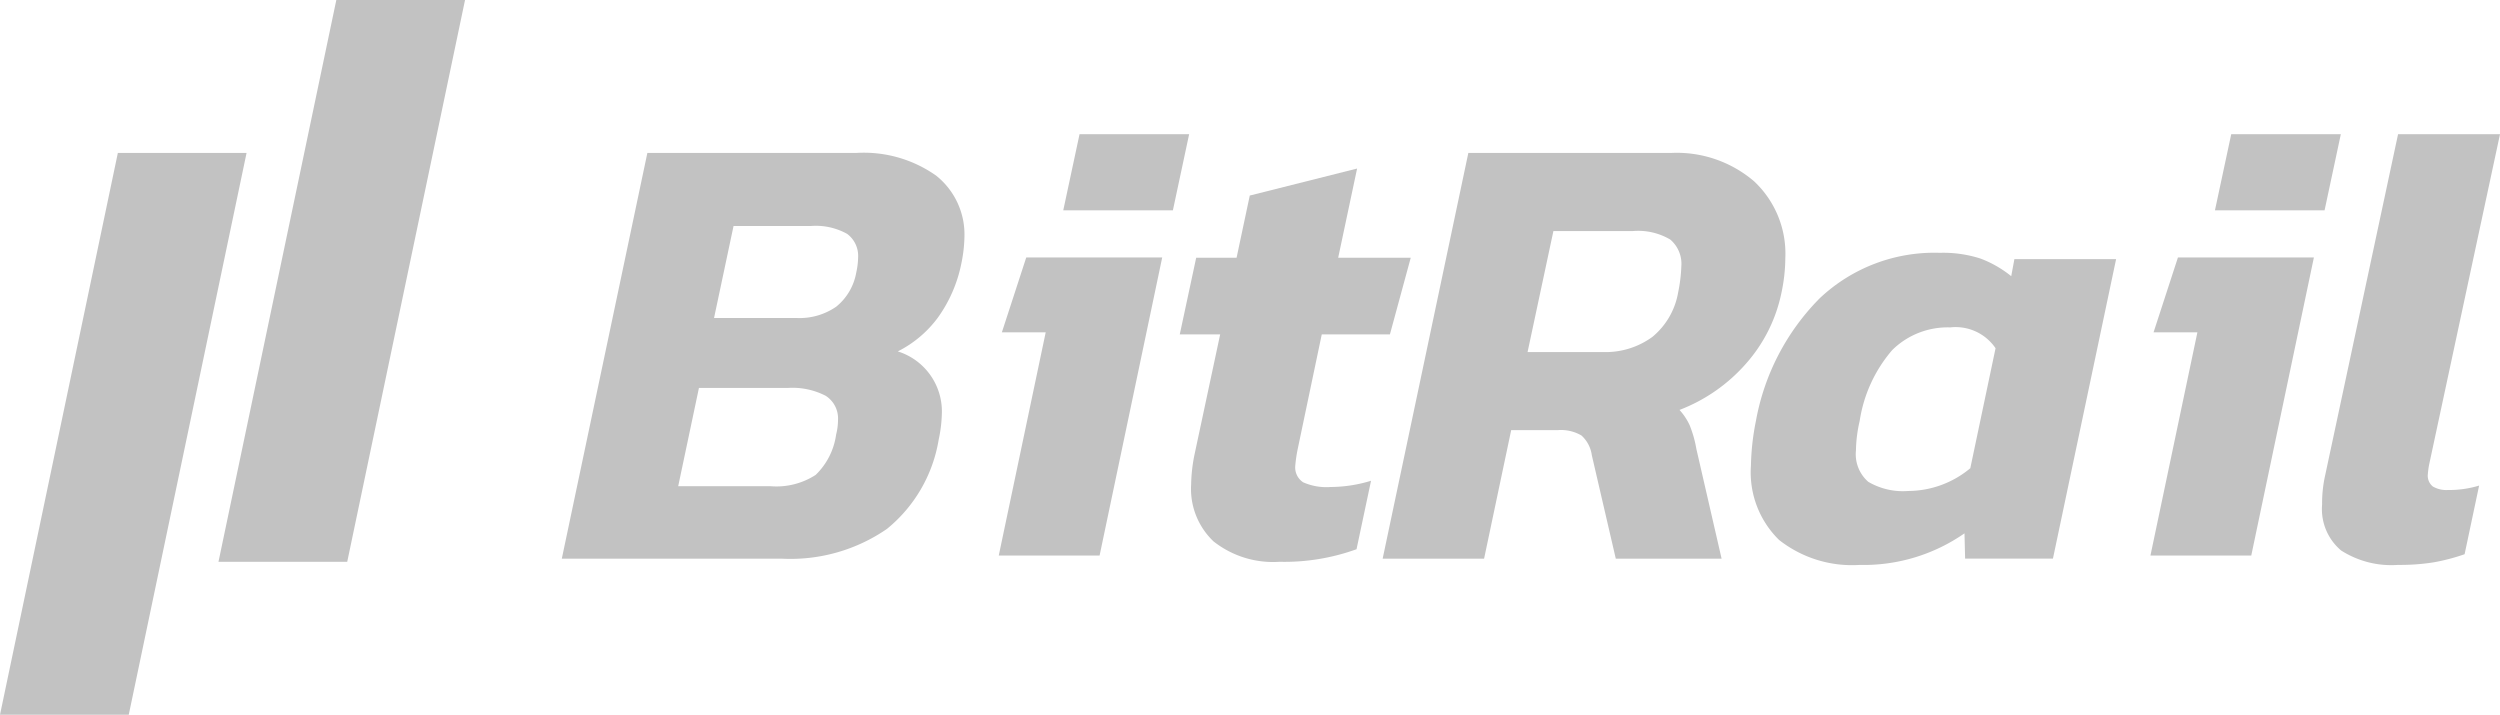 <svg id="Group" xmlns="http://www.w3.org/2000/svg" viewBox="0 0 200 57.179">
  <defs>
    <style>
      .cls-1 {
        fill: #c2c2c2;
      }
    </style>
  </defs>
  <path id="Fill_1" data-name="Fill 1" class="cls-1" d="M17.615,32.459H0L6.845,0H23.554a10.028,10.028,0,0,1,6.391,1.814A6.015,6.015,0,0,1,32.21,6.754a11.23,11.23,0,0,1-.252,2.117A11.154,11.154,0,0,1,30.1,13.155a9.011,9.011,0,0,1-3.221,2.722,5.031,5.031,0,0,1,3.523,5.04,10.925,10.925,0,0,1-.251,2.016,11.632,11.632,0,0,1-4.14,7.145A13.589,13.589,0,0,1,17.615,32.459ZM10.971,18.8,9.311,26.663h7.4a5.78,5.78,0,0,0,3.6-.907,5.543,5.543,0,0,0,1.635-3.226,4.824,4.824,0,0,0,.151-1.159,2.153,2.153,0,0,0-.982-1.94,5.8,5.8,0,0,0-3.045-.63ZM13.739,5.846l-1.56,7.359h6.593a5.156,5.156,0,0,0,3.183-.907,4.507,4.507,0,0,0,1.6-2.722,5.989,5.989,0,0,0,.15-1.211,2.186,2.186,0,0,0-.88-1.89,5.13,5.13,0,0,0-2.894-.63Z" transform="translate(44.944 12.235)"/>
  <path id="Fill_2" data-name="Fill 2" class="cls-1" d="M8.067,33.708H0l3.757-17.86H.25L2.2,9.86H13.077L8.067,33.707Zm5.862-27.62H5.161L6.463,0h8.768l-1.3,6.087Z" transform="translate(79.9 10.737)"/>
  <path id="Fill_3" data-name="Fill 3" class="cls-1" d="M2.726,29.852A5.784,5.784,0,0,1,.909,25.279a12.932,12.932,0,0,1,.252-2.312l2.07-9.7H0L1.313,7.137H4.544L5.6,2.161,14.186,0,12.672,7.137h5.805l-1.666,6.131H11.359L9.44,22.414a11.4,11.4,0,0,0-.2,1.357A1.42,1.42,0,0,0,9.87,25.1a4.58,4.58,0,0,0,2.2.377,11.153,11.153,0,0,0,3.231-.5l-1.161,5.478a16.938,16.938,0,0,1-6.159,1.005,7.68,7.68,0,0,1-5.25-1.608" transform="translate(94.382 13.483)"/>
  <path id="Fill_4" data-name="Fill 4" class="cls-1" d="M8.115,32.46H0L6.855,0H23.086a9.516,9.516,0,0,1,6.628,2.268,7.929,7.929,0,0,1,2.5,6.149,13.623,13.623,0,0,1-.3,2.722,12.273,12.273,0,0,1-2.848,5.72,13.487,13.487,0,0,1-5.318,3.7,4.843,4.843,0,0,1,.807,1.21A9.222,9.222,0,0,1,25.1,23.69l2.016,8.768H18.651l-1.916-8.267a2.6,2.6,0,0,0-.832-1.588,3.256,3.256,0,0,0-1.89-.428h-3.73L8.115,32.459ZM13.66,6.25l-2.066,9.678h6a6.346,6.346,0,0,0,3.983-1.21,5.906,5.906,0,0,0,2.066-3.578,12.413,12.413,0,0,0,.252-2.067A2.546,2.546,0,0,0,23.01,6.93a5.049,5.049,0,0,0-3-.68Z" transform="translate(110.612 12.235)"/>
  <path id="Fill_5" data-name="Fill 5" class="cls-1" d="M8.693,24.969a9.441,9.441,0,0,1-6.444-2A7.561,7.561,0,0,1,0,17.033a19.761,19.761,0,0,1,.4-3.588,18.626,18.626,0,0,1,5.1-9.806A13.365,13.365,0,0,1,15.112,0a9.753,9.753,0,0,1,3.236.454A8.865,8.865,0,0,1,20.823,1.87L21.076.506h8.137L24.16,24.463H17.134l-.05-2.021A14.124,14.124,0,0,1,8.693,24.969Zm7.278-19A6.306,6.306,0,0,0,11.3,7.783a11.287,11.287,0,0,0-2.6,5.662,11.238,11.238,0,0,0-.3,2.375,2.93,2.93,0,0,0,.986,2.5,5.49,5.49,0,0,0,3.209.733,7.8,7.8,0,0,0,4.954-1.82l2.021-9.6A3.866,3.866,0,0,0,15.971,5.964Z" transform="translate(140.075 20.225)"/>
  <path id="Fill_6" data-name="Fill 6" class="cls-1" d="M8.066,33.708H0l3.757-17.86H.25L2.2,9.86H13.077L8.066,33.707Zm5.863-27.62H5.161L6.463,0h8.768l-1.3,6.087Z" transform="translate(172.035 10.737)"/>
  <path id="Fill_7" data-name="Fill 7" class="cls-1" d="M1.519,33.3A4.327,4.327,0,0,1,0,29.621a10.173,10.173,0,0,1,.253-2.368L6.077,0h8.155L8.559,26.447a6.506,6.506,0,0,0-.1.756,1.1,1.1,0,0,0,.405.983,2.165,2.165,0,0,0,1.216.277,8.188,8.188,0,0,0,2.481-.353L11.4,33.6a15.861,15.861,0,0,1-2.507.655,17.1,17.1,0,0,1-2.811.2A7.461,7.461,0,0,1,1.519,33.3" transform="translate(185.768 10.737)"/>
  <path id="Fill_8" data-name="Fill 8" class="cls-1" d="M10.3,44.944,19.725,0H9.428L0,44.944H10.3" transform="translate(0 12.235)"/>
  <path id="Fill_9" data-name="Fill 9" class="cls-1" d="M10.3,44.944,19.725,0H9.428L0,44.944H10.3" transform="translate(17.478)"/>
</svg>
